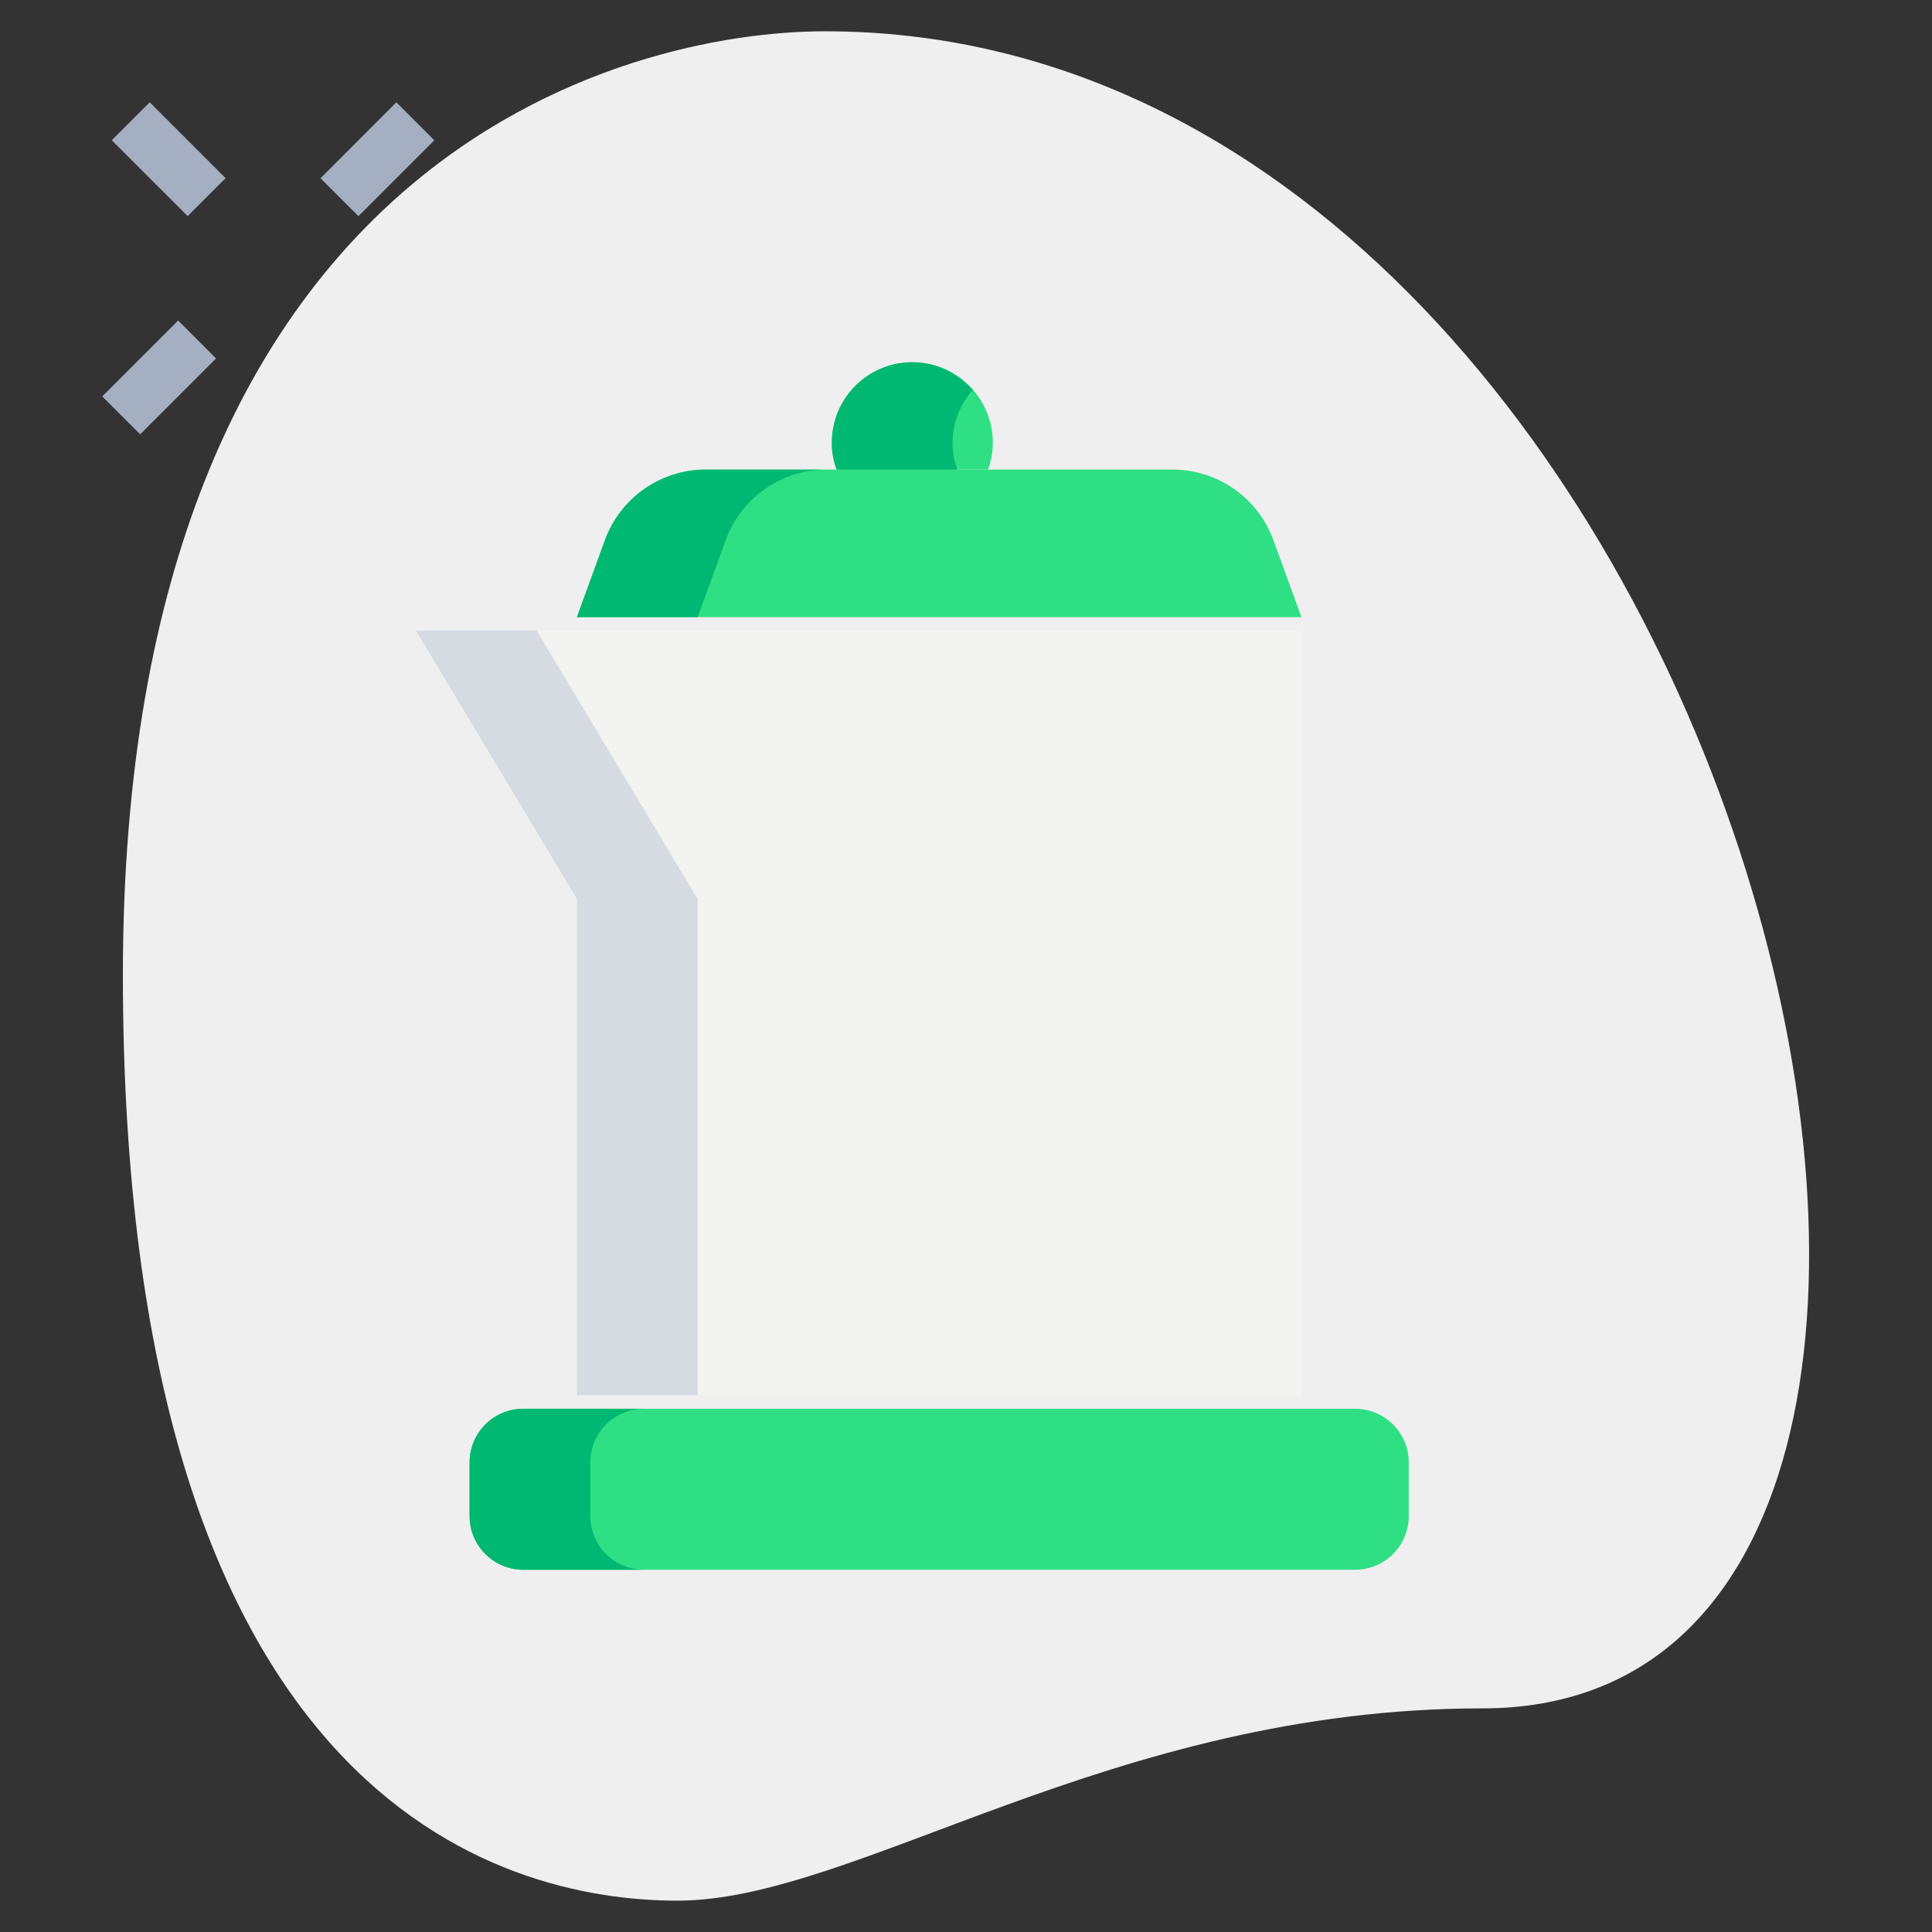 <svg xmlns="http://www.w3.org/2000/svg" viewBox="0.0 0.0 200.0 200.0" height="200.0px" width="200.0px"><rect x="0.0" y="0.0" width="200.0" height="200.0" fill="#333333" stroke="none"/><path fill="#efefef" fill-opacity="1.0"  filling="0" d="M153.461 176.85 C115.033 176.85 88.644 196.756 70.128 196.756 C51.611 196.756 12.722 186.111 12.722 100.928 C12.722 15.744 65.039 3.239 85.406 3.239 C180.778 3.239 221.517 176.85 153.461 176.85 Z"></path>
<path fill="#a4afc1" fill-opacity="1.0"  filling="0" d="M33.178 18.45 L41.028 10.594 L44.961 14.522 L37.106 22.378 L33.178 18.45 Z"></path>
<path fill="#a4afc1" fill-opacity="1.0"  filling="0" d="M10.583 41.033 L18.439 33.178 L22.367 37.106 L14.511 44.961 L10.583 41.033 Z"></path>
<path fill="#a4afc1" fill-opacity="1.0"  filling="0" d="M11.572 14.517 L15.5 10.589 L23.356 18.444 L19.428 22.372 L11.572 14.517 Z"></path>
<path fill="#f3f3f1" fill-opacity="1.0"  filling="0" d="M59.722 144.444 L59.722 93.056 L43.056 65.278 L134.722 65.278 L134.722 144.444 L59.722 144.444 Z"></path>
<path fill="#2fdf84" fill-opacity="1.0"  filling="0" d="M59.722 63.889 L62.617 55.928 C64.211 51.539 68.389 48.611 73.061 48.611 L121.383 48.611 C126.056 48.611 130.228 51.533 131.828 55.928 L134.722 63.889 L59.722 63.889 Z"></path>
<path fill="#2fdf84" fill-opacity="1.0"  filling="0" d="M102.278 48.611 C102.611 47.722 102.778 46.833 102.778 45.833 C102.778 41.222 99.056 37.5 94.444 37.5 C89.833 37.5 86.111 41.222 86.111 45.833 C86.111 46.833 86.278 47.722 86.611 48.611 L102.278 48.611 Z"></path>
<path fill="#2fdf84" fill-opacity="1.0"  filling="0" d="M140.278 162.5 L54.167 162.5 C51.1 162.5 48.611 160.011 48.611 156.944 L48.611 151.389 C48.611 148.322 51.1 145.833 54.167 145.833 L140.278 145.833 C143.344 145.833 145.833 148.322 145.833 151.389 L145.833 156.944 C145.833 160.011 143.344 162.5 140.278 162.5 Z"></path>
<path fill="#d5dbe1" fill-opacity="1.0"  filling="0" d="M55.556 65.278 L43.056 65.278 L59.722 93.056 L59.722 144.444 L72.222 144.444 L72.222 93.056 L55.556 65.278 Z"></path>
<path fill="#00b871" fill-opacity="1.0"  filling="0" d="M85.561 48.611 L73.061 48.611 C68.389 48.611 64.217 51.533 62.617 55.928 L59.722 63.889 L72.222 63.889 L75.117 55.928 C76.717 51.533 80.889 48.611 85.561 48.611 Z"></path>
<path fill="#00b871" fill-opacity="1.0"  filling="0" d="M100.694 40.367 C99.167 38.622 96.95 37.5 94.444 37.5 C89.833 37.5 86.111 41.222 86.111 45.833 C86.111 46.833 86.278 47.722 86.611 48.611 L99.111 48.611 C98.778 47.722 98.611 46.833 98.611 45.833 C98.611 43.728 99.411 41.833 100.694 40.367 Z"></path>
<path fill="#00b871" fill-opacity="1.0"  filling="0" d="M61.111 156.944 L61.111 151.389 C61.111 148.322 63.6 145.833 66.667 145.833 L54.167 145.833 C51.1 145.833 48.611 148.322 48.611 151.389 L48.611 156.944 C48.611 160.011 51.1 162.5 54.167 162.5 L66.667 162.5 C63.6 162.5 61.111 160.011 61.111 156.944 Z"></path>
<path fill="" fill-opacity="1.0"  filling="0" d="M138.889 144.444 L130.556 144.444 L130.556 69.444 L50.411 69.444 L63.294 90.911 C63.678 91.556 63.883 92.3 63.883 93.056 L63.883 144.444 L55.556 144.444 L55.556 94.211 L39.478 67.422 C38.706 66.139 38.683 64.528 39.428 63.228 C40.167 61.922 41.55 61.111 43.056 61.111 L134.722 61.111 C137.022 61.111 138.889 62.978 138.889 65.278 L138.889 144.444 Z"></path>
<path fill="" fill-opacity="1.0"  filling="0" d="M130.806 65.317 L127.911 57.35 C126.917 54.617 124.294 52.778 121.389 52.778 L73.056 52.778 C70.15 52.778 67.528 54.617 66.533 57.344 L63.639 65.317 L55.806 62.461 L58.7 54.494 C60.889 48.489 66.656 44.444 73.056 44.444 L121.383 44.444 C127.783 44.444 133.55 48.489 135.739 54.506 L138.633 62.467 L130.806 65.317 Z"></path>
<path fill="" fill-opacity="1.0"  filling="0" d="M106.183 50.067 L98.372 47.161 C98.539 46.717 98.611 46.322 98.611 45.839 C98.611 43.544 96.739 41.672 94.444 41.672 C92.15 41.672 90.278 43.544 90.278 45.839 C90.278 46.322 90.35 46.717 90.517 47.161 L82.706 50.067 C82.194 48.689 81.944 47.306 81.944 45.833 C81.944 38.944 87.556 33.333 94.444 33.333 C101.333 33.333 106.944 38.944 106.944 45.833 C106.944 47.306 106.694 48.689 106.183 50.067 Z"></path>
<path fill="" fill-opacity="1.0"  filling="0" d="M161.111 122.222 L152.778 122.222 L152.778 87.5 C152.778 83.672 149.661 80.556 145.833 80.556 L131.944 80.556 L131.944 72.222 L145.833 72.222 C154.261 72.222 161.111 79.072 161.111 87.5 L161.111 122.222 Z"></path>
<path fill="" fill-opacity="1.0"  filling="0" d="M93.056 65.278 L101.389 65.278 L101.389 106.944 L93.056 106.944 L93.056 65.278 Z"></path>
<path fill="" fill-opacity="1.0"  filling="0" d="M140.278 166.667 L54.167 166.667 C48.806 166.667 44.444 162.306 44.444 156.944 L44.444 151.389 C44.444 146.028 48.806 141.667 54.167 141.667 L140.278 141.667 C145.639 141.667 150.0 146.028 150.0 151.389 L150.0 156.944 C150.0 162.306 145.639 166.667 140.278 166.667 Z M54.167 150.0 C53.4 150.0 52.778 150.622 52.778 151.389 L52.778 156.944 C52.778 157.711 53.4 158.333 54.167 158.333 L140.278 158.333 C141.044 158.333 141.667 157.711 141.667 156.944 L141.667 151.389 C141.667 150.622 141.044 150.0 140.278 150.0 L54.167 150.0 Z"></path>
<path fill="" fill-opacity="1.0"  filling="0" d="M83.333 102.778 L111.111 102.778 L111.111 111.111 L83.333 111.111 L83.333 102.778 Z"></path></svg>